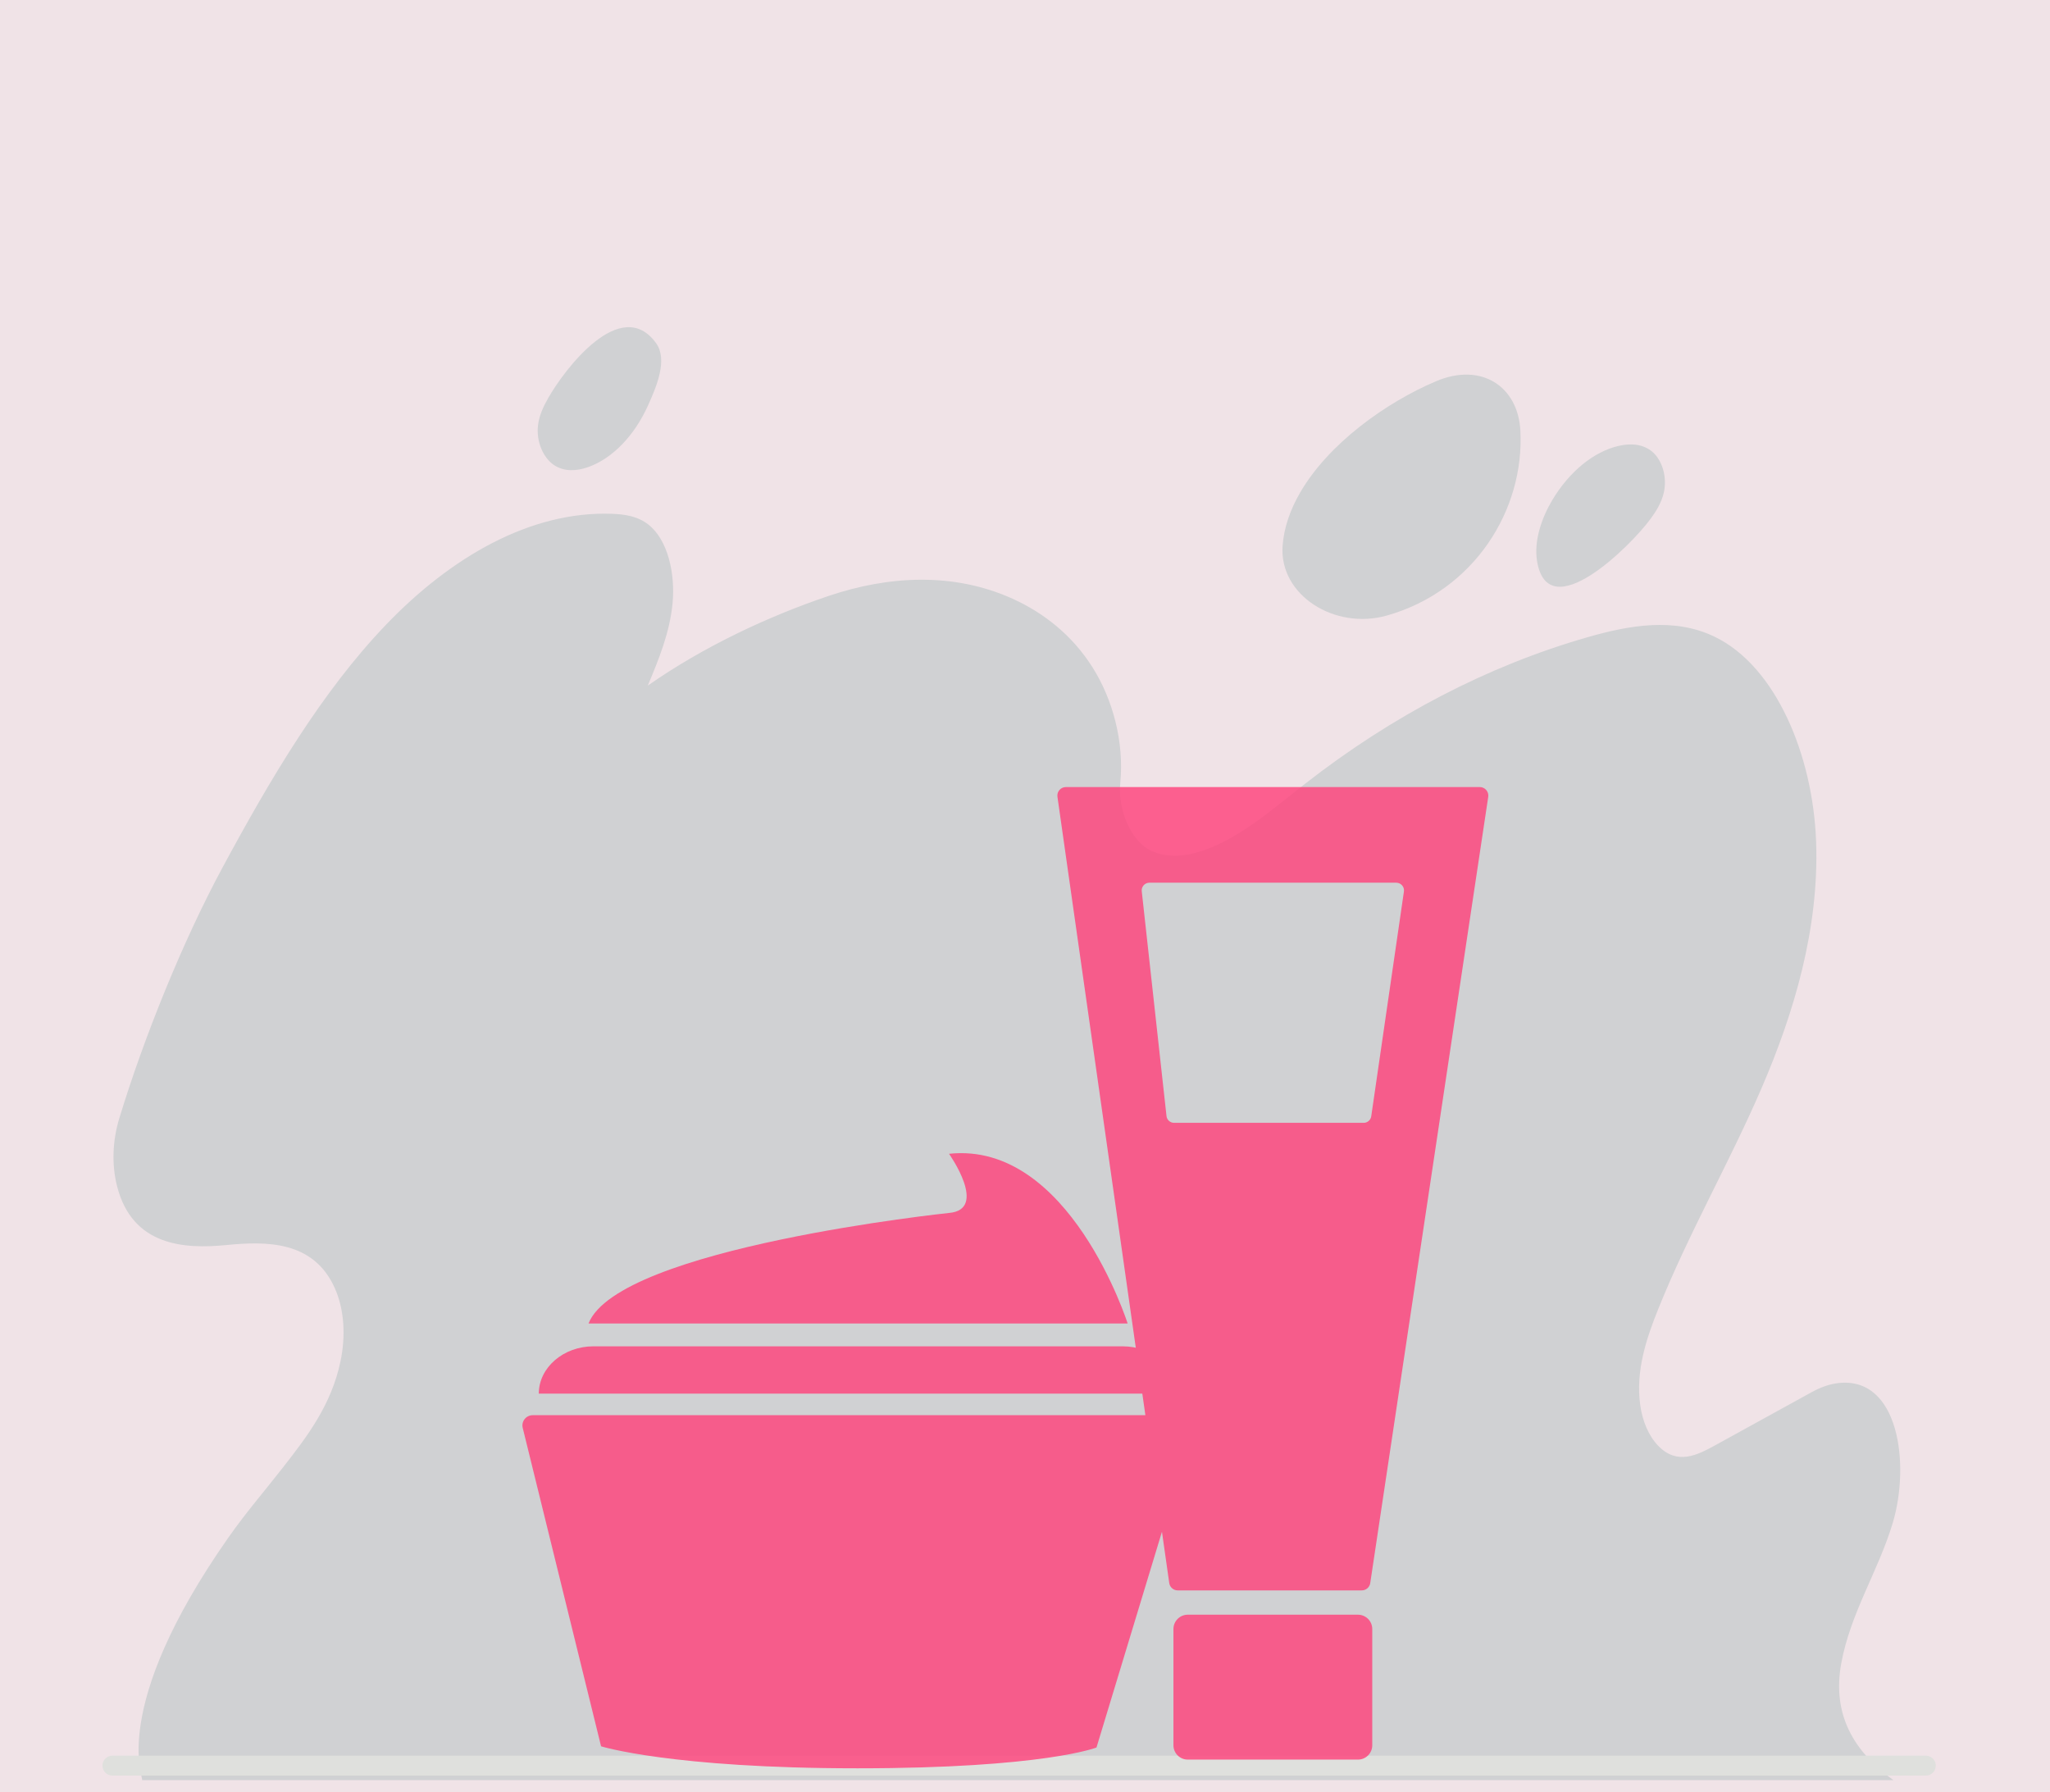 <svg width="310" height="271" viewBox="0 0 310 271" fill="none" xmlns="http://www.w3.org/2000/svg">
<rect width="310" height="271" fill="#F0E3E7"/>
<path d="M82.889 60.2C82.195 61.424 81.541 62.772 81.359 64.295C81.055 66.816 82.195 69.246 83.757 70.302C85.319 71.352 87.192 71.235 88.928 70.626C92.576 69.343 95.914 65.915 97.981 61.327C99.27 58.469 101.033 54.368 99.199 51.86C93.885 44.583 85.377 55.813 82.889 60.2Z" fill="#D0D1D3"/>
<path d="M21.478 269.141C21.815 268.888 16.333 258.423 34.561 232.432C37.179 228.699 40.082 225.349 42.842 221.804C46.432 217.204 50.113 212.428 51.493 205.805C52.264 202.118 52.109 198.12 50.657 194.822C47.45 187.545 40.25 187.655 34.224 188.244C27.848 188.867 20.046 188.394 17.719 179.412C16.851 176.075 17.032 172.407 18.024 169.135C21.769 156.804 27.692 142.198 33.641 131.182C40.879 117.762 48.642 104.601 58.394 94.433C68.153 84.266 80.174 77.242 92.531 77.683C94.449 77.754 96.432 78.026 98.078 79.335C100.981 81.635 102.128 86.69 101.707 91.174C101.285 95.658 99.607 99.721 97.955 103.661C106.307 97.816 116.099 93.209 125.235 90.124C134.372 87.033 144.183 86.489 153.112 90.52C157.713 92.6 162.087 95.95 165.217 100.907C168.25 105.709 170.012 112.13 169.41 118.351C169.008 122.505 171.069 127.19 174.017 128.596C176.525 129.788 179.318 129.484 181.903 128.609C187.482 126.717 192.394 122.375 197.364 118.494C210.584 108.171 225.027 100.667 239.99 96.365C246.373 94.531 253.17 93.306 259.307 96.28C268.534 100.745 274.159 114.152 274.632 127.274C275.105 140.396 271.288 153.162 266.376 164.534C261.465 175.907 255.412 186.359 250.753 197.926C248.958 202.39 247.325 207.27 248.031 212.408C248.362 214.845 249.302 217.106 250.773 218.616C253.65 221.565 256.663 220.009 259.404 218.5C264.251 215.83 269.104 213.16 273.952 210.49C275.215 209.797 276.544 209.292 277.904 209.123C287.151 207.983 288.888 221.39 286.212 230.287C284.002 237.622 279.829 243.836 278.429 251.515C277.03 259.194 280.295 264.819 286.328 269.147H21.478V269.141Z" fill="#D0D1D3"/>
<path d="M249.593 78.454C250.423 77.32 251.226 76.05 251.582 74.566C252.172 72.097 251.317 69.55 249.885 68.326C248.453 67.101 246.58 67.004 244.785 67.412C241.02 68.267 237.307 71.3 234.728 75.622C233.121 78.318 231.916 81.823 232.441 84.888C234.145 94.919 246.619 82.523 249.593 78.454Z" fill="#D0D1D3"/>
<path d="M196.606 74.475C195.122 77.035 194.163 79.737 193.956 82.504C193.399 89.969 201.823 95.289 209.696 93.073C222.902 89.353 230.574 77.1 229.907 65.053C229.544 58.469 224.042 54.711 217.128 57.653C209.547 60.88 200.889 67.081 196.606 74.475Z" fill="#D0D1D3"/>
<path d="M16.994 266.951H291.227" stroke="#DFE0DD" stroke-width="3" stroke-miterlimit="10" stroke-linecap="round" stroke-linejoin="round"/>
<g opacity="0.8">
<path d="M178.034 210.711C178.034 206.775 174.317 203.556 169.771 203.556H89.74C85.194 203.556 81.477 206.775 81.477 210.711H178.034Z" fill="#FF3E79"/>
<path d="M88.998 200.099H170.519C170.519 200.099 161.742 172.503 143.513 174.446C143.513 174.446 149.503 182.886 143.513 183.39C143.513 183.39 93.554 188.622 88.998 200.099Z" fill="#FF3E79"/>
<path d="M115.785 234.778H115.755C115.592 235.413 115.429 236.176 115.236 236.822L114.392 239.517H117.204L116.344 236.822C116.126 236.156 115.948 235.408 115.785 234.778Z" fill="#FF3E79"/>
<path d="M157.344 234.63C156.79 234.63 156.403 234.681 156.19 234.727V238.434C156.434 238.5 156.759 238.515 157.166 238.515C158.661 238.515 159.571 237.783 159.571 236.501C159.566 235.281 158.722 234.63 157.344 234.63Z" fill="#FF3E79"/>
<path d="M178.965 213.97H80.552C79.545 213.97 78.803 214.916 79.047 215.892L90.894 264.031C90.894 264.031 101.507 267.357 129.682 267.357C157.862 267.357 165.81 264.214 165.81 264.214L180.45 215.969C180.75 214.977 180.002 213.97 178.965 213.97Z" fill="#FF3E79"/>
<path d="M223.773 119H161.183C160.4 119 159.795 119.692 159.907 120.47L176.814 239.349C176.905 239.985 177.449 240.458 178.09 240.458H205.93C206.565 240.458 207.11 239.99 207.206 239.359L225.049 120.48C225.166 119.702 224.561 119 223.773 119ZM212.301 134.789L207.359 168.776C207.277 169.345 206.789 169.767 206.215 169.767H177.546C176.956 169.767 176.458 169.325 176.397 168.735L172.654 134.748C172.578 134.061 173.117 133.461 173.804 133.461H211.152C211.859 133.466 212.403 134.092 212.301 134.789Z" fill="#FF3E79"/>
<path d="M205.355 266.04H179.605C178.421 266.04 177.449 265.068 177.449 263.884V246.29C177.449 245.105 178.421 244.134 179.605 244.134H205.355C206.54 244.134 207.511 245.105 207.511 246.29V263.884C207.511 265.073 206.54 266.04 205.355 266.04Z" fill="#FF3E79"/>
</g>
</svg>
